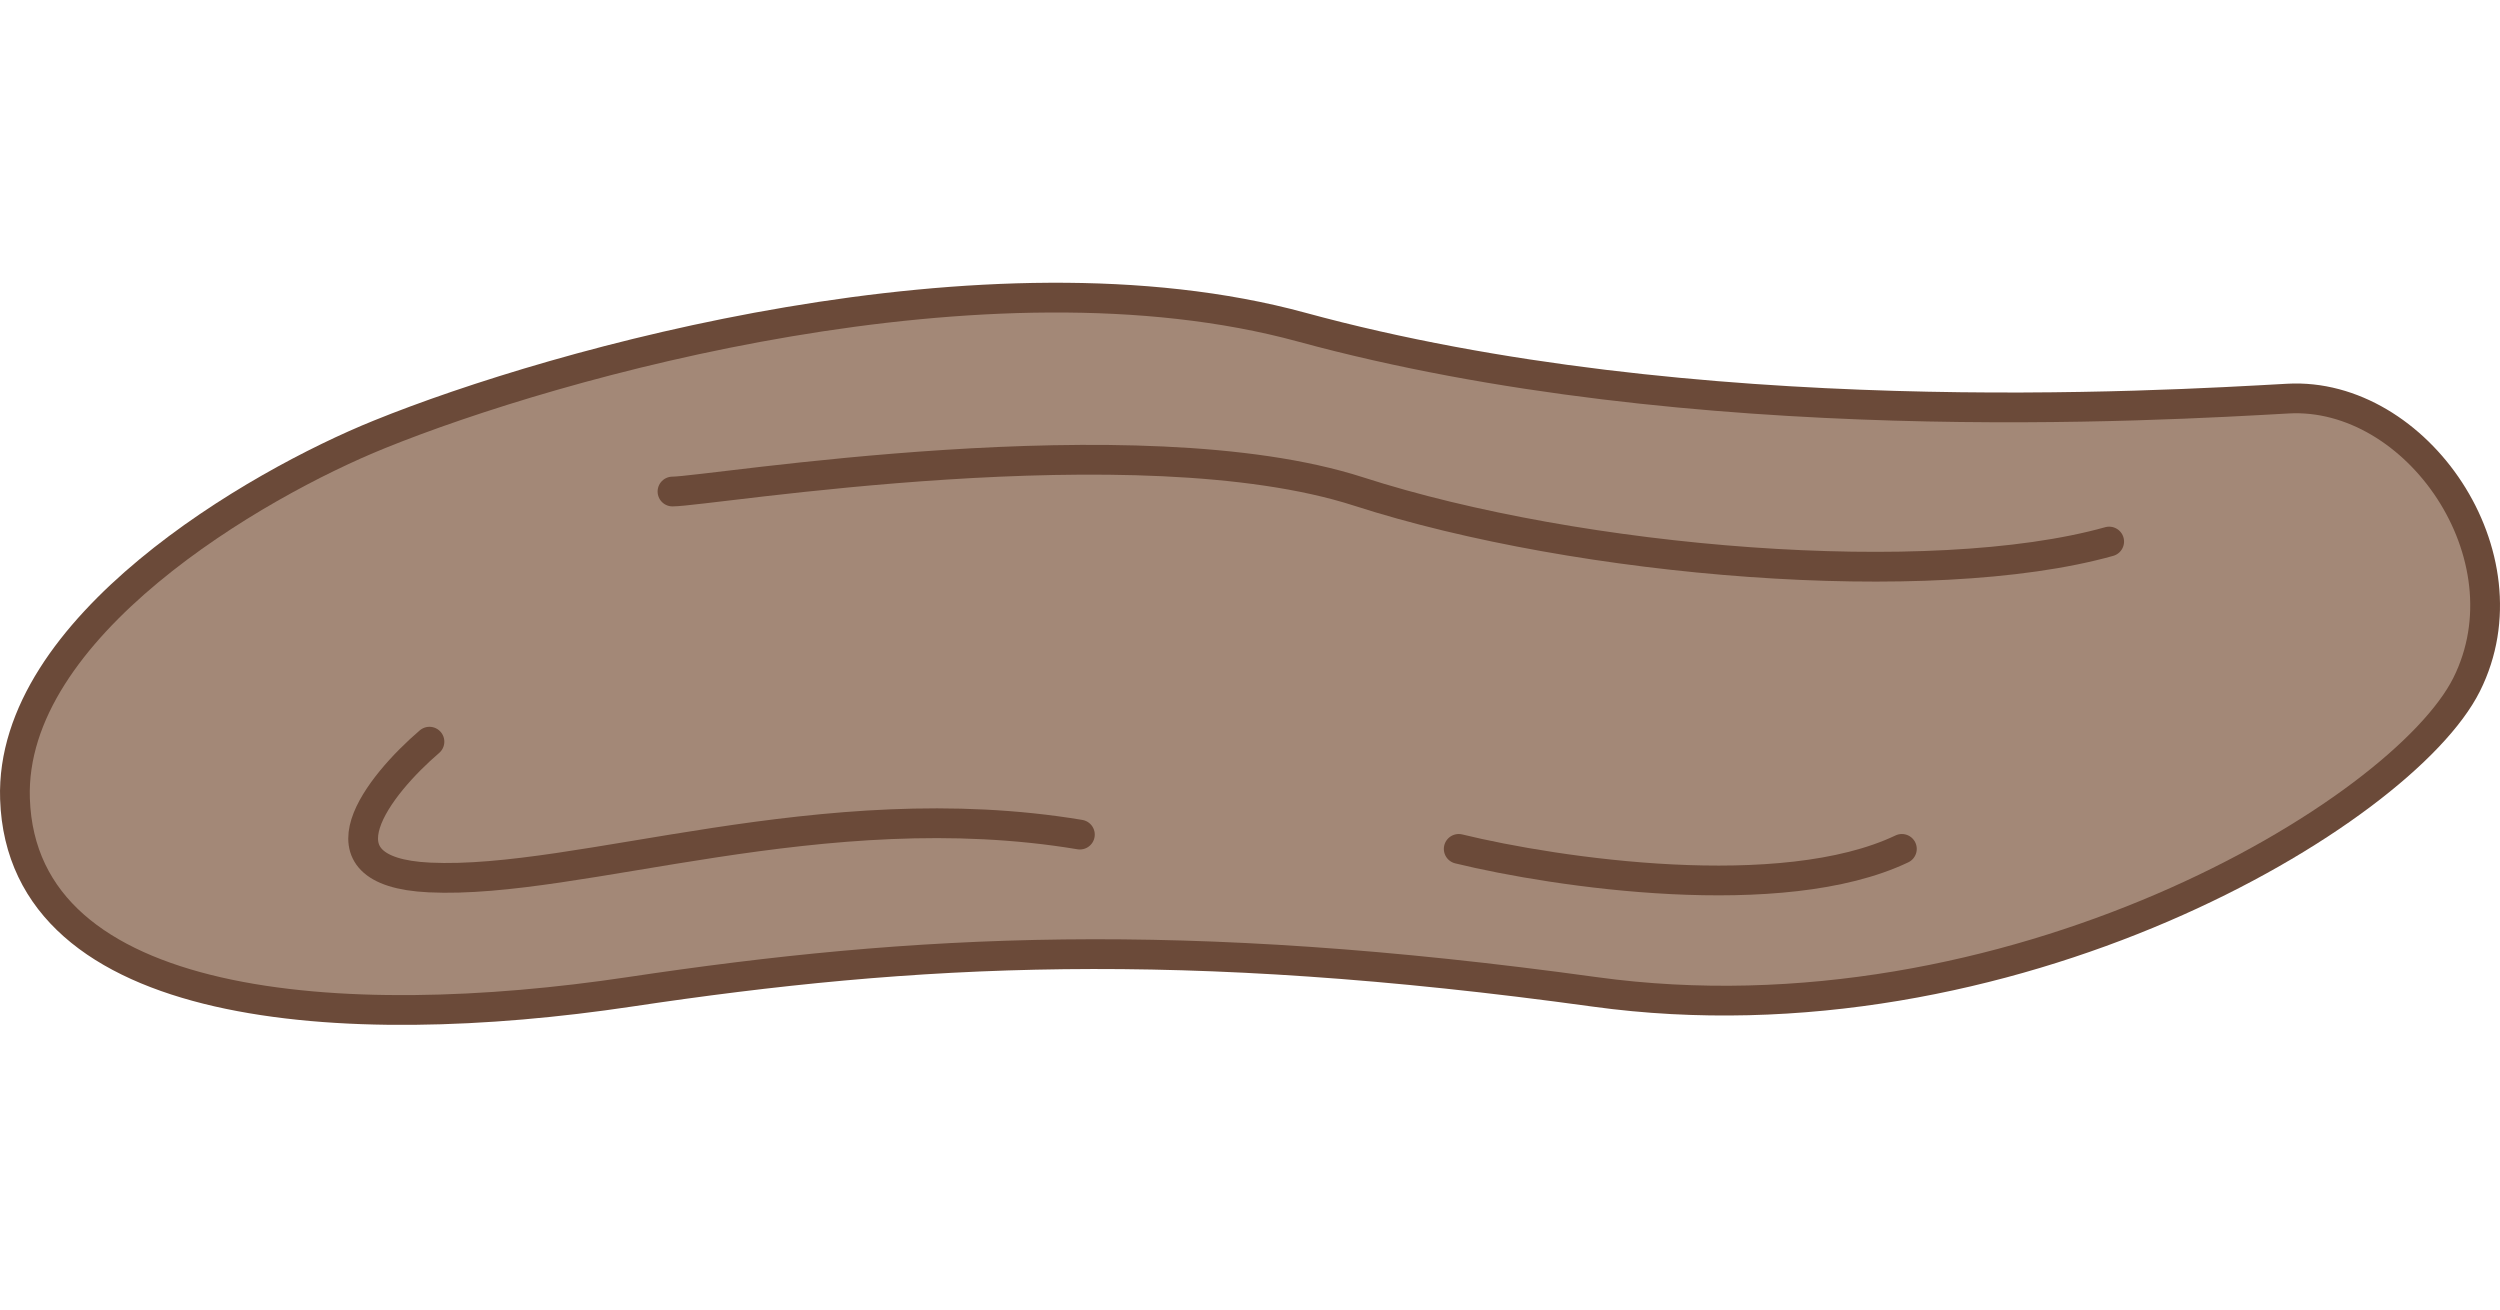 <svg width="168" height="88" viewBox="0 0 168 88" fill="none" xmlns="http://www.w3.org/2000/svg">
<g id="img_normal_smooth_sel">
<g id="Group 1040">
<path id="Vector 108" d="M87.465 21.983C66.331 16.218 37.351 24.384 25.503 29.187C17.178 32.55 0.622 42.156 1.007 53.684C1.487 68.094 23.102 69.535 42.315 66.653C61.528 63.771 79.3 62.81 107.159 66.653C135.018 70.495 161.436 54.645 165.759 45.999C170.082 37.353 162.396 26.305 153.75 26.786C145.105 27.266 113.883 29.187 87.465 21.983Z" fill="#A38877" stroke="#6B4A39" stroke-width="2"/>
<g id="Group 1039">
<path id="Vector 131" d="M28.859 49.841C25.496 52.723 20.789 58.583 28.859 58.967C38.945 59.448 55.277 53.203 72.568 56.085" stroke="#6B4A39" stroke-width="2" stroke-linecap="round"/>
<path id="Vector 132" d="M98.026 57.046C104.59 58.647 119.737 60.889 127.806 57.046" stroke="#6B4A39" stroke-width="2" stroke-linecap="round"/>
<path id="Vector 133" d="M45.191 33.03C47.592 33.03 76.412 28.227 91.302 33.03C106.192 37.833 129.728 39.754 141.736 36.392" stroke="#6B4A39" stroke-width="2" stroke-linecap="round"/>
</g>
</g>
</g>
</svg>
